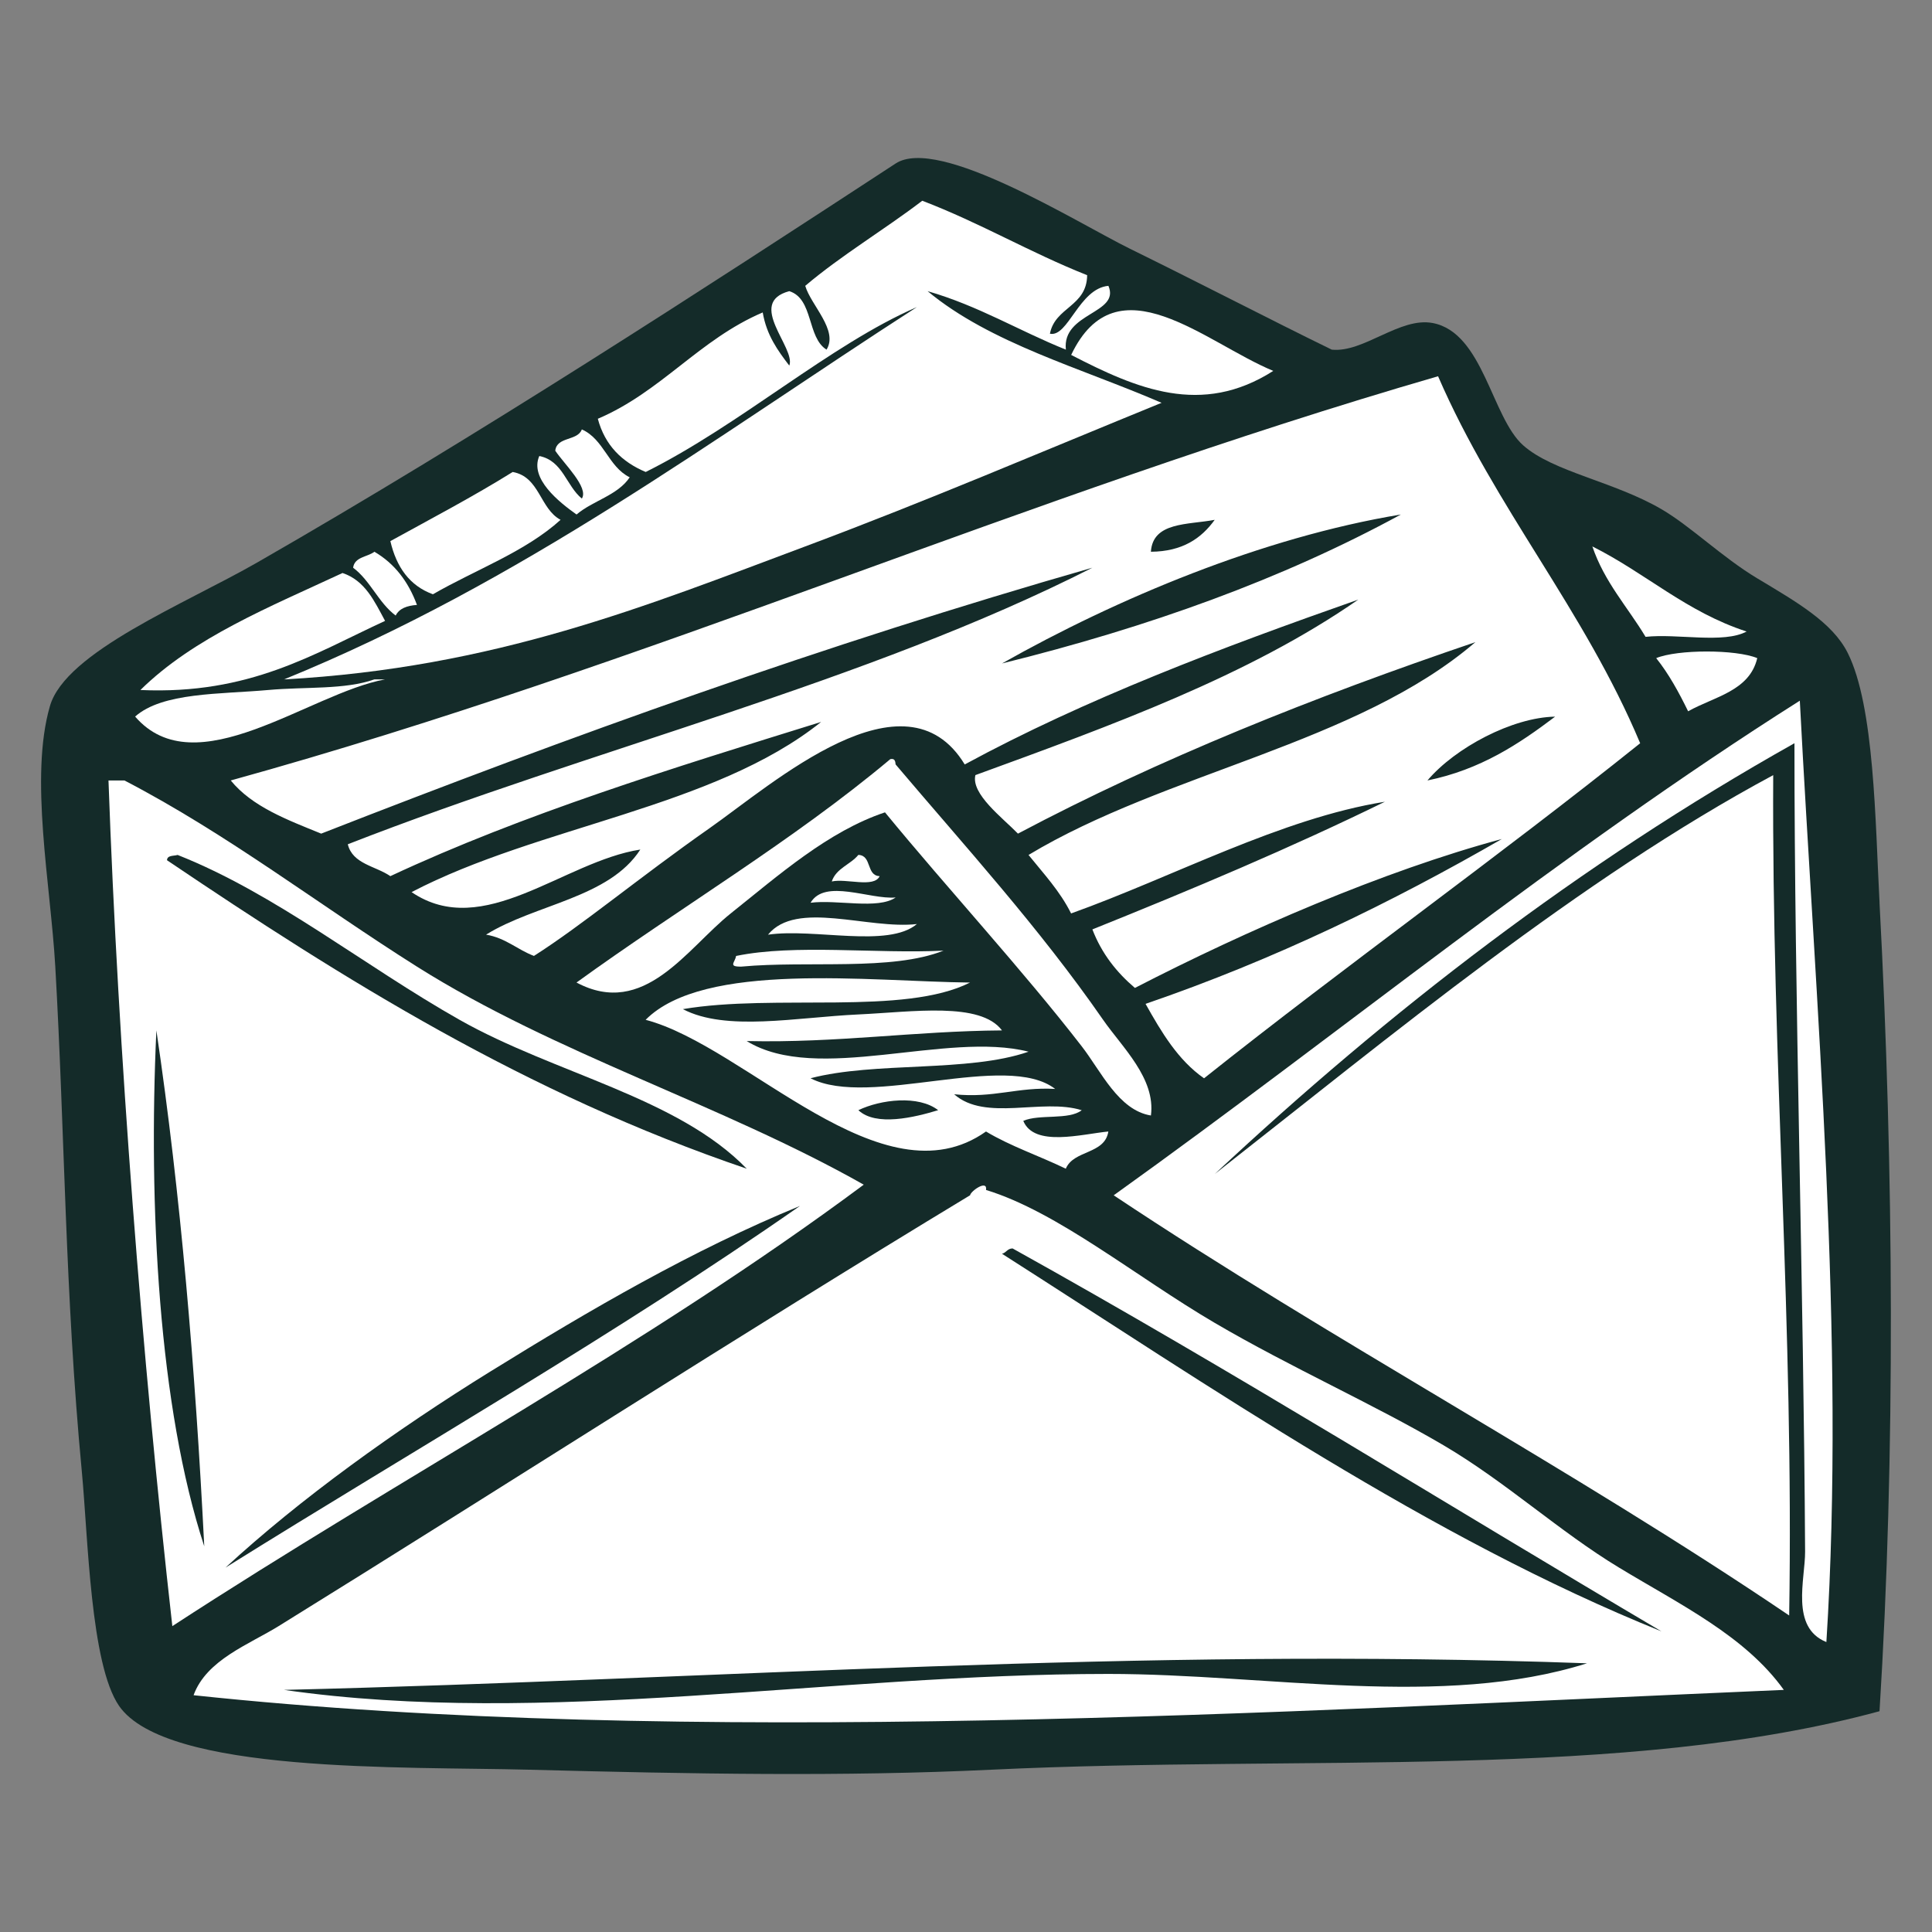 <?xml version="1.0" encoding="UTF-8"?><svg id="Layer_1" xmlns="http://www.w3.org/2000/svg" viewBox="0 0 512 512"><rect x="0" y="0" width="512" height="512" fill="#808080" stroke="none"/><defs><style>.cls-1{fill:#142b29;}.cls-1,.cls-2{fill-rule:evenodd;}.cls-2{fill:#fff;}</style></defs><path class="cls-1" d="m498.1,239.24c-1.14-21.45-1.34-52.1-8.45-66.24-4.06-8.06-13.46-13.43-23.96-19.73-9.26-5.56-17.7-13.85-25.37-18.32-12.67-7.39-28.71-9.88-36.65-16.92-8.4-7.44-10.59-29.85-23.96-32.42-8.74-1.68-18.32,7.93-26.78,7.05-16.05-7.82-34.27-17.3-53.56-26.78-13.74-6.75-50.64-29.99-62.02-22.55-51.26,33.5-110.71,72.17-169.14,105.71-19.15,10.99-50.79,23.68-54.97,38.05-5.49,18.9.16,47.25,1.41,69.07,2.55,44.5,2.55,86.44,7.04,133.9,1.65,17.32,2.27,51.02,9.86,62.02,12.45,18,75.28,16.05,108.54,16.91,43.48,1.13,83.46,1.87,122.63,0,83.82-3.99,167.86,2.83,235.37-15.5,4.23-67.59,3.79-143.49,0-214.24Z"/><path class="cls-2" d="m337.43,98.29c-19.02,12.16-36.22,4.73-53.56-4.23,12.09-25.42,35.62-3.16,53.56,4.23Z"/><path class="cls-2" d="m390.98,170.18c-42.8,14.53-83.74,30.89-121.21,50.74-4.12-4.23-12.49-10.51-11.28-15.51,36.14-13.19,72.36-26.29,101.47-46.51-36.5,12.82-72.32,26.34-104.3,43.69-15.83-26.05-50.83,5.12-67.65,16.91-18.72,13.12-33.59,25.6-46.51,33.83-4.43-1.68-7.47-4.76-12.69-5.64,13.03-8.1,32.59-9.7,40.88-22.55-20.34,3.14-41.58,24.22-60.62,11.28,33.64-17.57,80.12-22.31,108.54-45.1-39.44,12.25-78.96,24.41-114.17,40.87-3.88-2.7-9.98-3.17-11.27-8.45,64.86-25.34,137.52-42.9,197.32-73.29-71.22,20.4-138.52,44.71-204.37,70.47-9.01-3.67-18.27-7.11-23.97-14.09,111.49-30.87,209.58-75.13,319.95-107.12,15.2,35.07,38.71,61.85,53.56,97.26-37.83,30.3-77.64,58.6-115.58,88.79-6.91-4.82-11.28-12.21-15.5-19.73,34.28-11.75,65.22-26.86,94.43-43.69-31.46,8.47-67.8,24.28-97.25,39.47-4.83-4.11-8.79-9.06-11.27-15.51,26.48-10.63,52.6-21.63,77.52-33.83-27.54,4.41-56.17,19.94-83.16,29.6-2.97-5.95-7.3-10.55-11.28-15.5,36.37-21.89,87.05-29.47,118.4-56.38Zm-125.44,5.64c38.81-9.58,74.39-22.39,105.71-39.47-36.75,6.07-75.36,22.32-105.71,39.47Zm39.46-29.6c8.37-.07,13.37-3.54,16.91-8.46-7.11,1.35-16.4.51-16.91,8.46Zm73.29,60.61c14.05-2.87,24.2-9.63,33.83-16.91-11.25.18-26.46,8.2-33.83,16.91Z"/><path class="cls-2" d="m154.19,132.13c1.92-2.93-4.77-9.27-7.04-12.69.42-3.81,5.93-2.53,7.04-5.64,5.87,2.59,7.01,9.9,12.69,12.69-3.19,4.8-9.79,6.19-14.09,9.86-4.63-3.28-12.49-9.52-9.87-15.5,6.26,1.25,7.13,7.9,11.28,11.28Z"/><path class="cls-2" d="m103.45,143.4c10.91-6,21.99-11.83,32.42-18.32,7.17,1.28,7.17,9.74,12.69,12.68-9.37,8.49-22.51,13.2-33.83,19.73-6.2-2.26-9.68-7.23-11.28-14.09Z"/><path class="cls-2" d="m421.99,144.81c14.1,7.04,24.91,17.37,40.88,22.55-6.13,3.27-18.31.49-26.78,1.41-4.76-7.93-10.89-14.48-14.1-23.96Z"/><path class="cls-2" d="m110.5,160.31c-2.63.19-4.71.93-5.64,2.82-4.57-3.42-6.71-9.26-11.28-12.68.39-2.9,3.77-2.81,5.64-4.23,5.34,3.11,9,7.92,11.28,14.09Z"/><path class="cls-2" d="m102.04,164.54c-18.96,8.76-35.83,19.6-64.83,18.32,14.21-13.98,34.34-22.04,53.56-31.01,5.99,2,8.47,7.5,11.28,12.69Z"/><path class="cls-2" d="m438.91,174.41c5.68-2.34,21.11-2.34,26.78,0-2.06,8.75-11.41,10.2-18.32,14.09-2.47-5.05-5.12-9.91-8.46-14.09Z"/><path class="cls-2" d="m476.97,185.68c4.16,79.94,12.14,169.48,7.04,249.48-9.62-3.86-5.6-16.68-5.64-23.96-.38-70.27-2.84-145.99-2.82-214.24-57.15,32.11-107.48,71.05-153.63,114.17,46.87-36.76,96.65-78.13,148-105.71-.41,76.05,5.49,145.78,4.23,222.7-57.72-39.07-120.92-72.66-179.01-111.35,60.77-43.51,117.95-90.64,181.83-131.08Z"/><path class="cls-2" d="m305.01,295.62c-8.58-1.38-13.19-11.68-18.33-18.32-15.72-20.32-35.43-41.65-52.15-62.02-14.99,5-28.08,16.57-40.87,26.78-11.65,9.3-22.92,27.89-40.88,18.32,27.52-19.93,57.35-37.55,83.16-59.2,1.2-.26,1.33.55,1.41,1.41,18.18,21.48,38.01,43.17,54.97,67.65,5.08,7.32,13.97,15.53,12.69,25.37Z"/><path class="cls-2" d="m28.75,206.83h4.23c27.52,14.32,51.19,32.73,77.52,49.34,36.84,23.22,80.65,36.43,118.4,57.78-57.37,42.7-122.65,77.5-183.23,116.99-8.04-71.37-14.35-151.97-16.92-224.11Zm169.14,102.89c-18.32-18.92-50.88-25.19-76.11-39.46-25.31-14.31-48.72-33.41-74.7-43.69-1.09.31-2.78.04-2.82,1.4,46.85,31.61,95.09,61.84,153.63,81.75Zm-143.76,100.07c-2.39-47.41-6.26-93.34-12.69-136.72-2.15,46.42.61,99.85,12.69,136.72Zm76.11-46.51c-25.48,15.77-50.79,33.98-70.48,52.15,50.9-31.79,103.53-61.85,152.23-95.84-28.35,11.62-55.83,27.64-81.75,43.7Z"/><path class="cls-2" d="m227.48,226.56c3.63.13,2.02,5.5,5.64,5.63-1.5,3.2-8.86.54-12.69,1.41,1.17-3.53,4.95-4.46,7.05-7.05Z"/><path class="cls-2" d="m237.36,237.84c-4.73,3.26-15.48.49-22.55,1.4,3.8-6.47,15.67-.8,22.55-1.4Z"/><path class="cls-2" d="m242.99,244.88c-7.65,6.44-27.15,1.04-39.46,2.82,7.52-9.24,26.52-1.33,39.46-2.82Z"/><path class="cls-2" d="m250.04,251.93c-13.79,5.47-35.93,2.6-53.56,4.23-3.61.06-1.71-1.05-1.41-2.82,15.57-3.22,37.07-.53,54.97-1.41Z"/><path class="cls-2" d="m257.08,260.38c-17.41,8.81-51.8,2.92-76.11,7.05,11.43,5.99,29.99,2.18,46.51,1.41,14.4-.67,32.34-3.43,38.06,4.23-23.32.17-43.63,3.36-67.66,2.82,18.67,11.5,52.87-2.71,74.7,2.82-16.04,5.56-40.67,2.55-57.78,7.04,15.56,8.03,51.84-7.22,64.83,2.83-9.97-.58-16.29,2.51-26.77,1.41,8.29,7.32,23.36.96,33.81,4.23-3.42,2.67-11.24.96-15.49,2.82,2.88,7.02,15.42,3.52,22.54,2.82-.93,6.11-9.22,4.86-11.27,9.86-6.96-3.37-14.7-5.98-21.15-9.86-27.47,19.44-63.38-22.53-90.2-29.6,15.45-15.58,59.32-10.17,85.97-9.87Zm-29.6,33.83c4.65,4.39,14.9,1.9,21.14,0-5.19-4.04-15.21-2.85-21.14,0Z"/><path class="cls-2" d="m472.73,447.84c-133.43,5.74-290.6,15.34-421.43,1.41,3.4-9.37,14.67-13.44,22.55-18.32,58.46-36.19,123.01-77.77,183.23-114.17.16-1.12,4.66-4.27,4.23-1.41,19.04,5.84,39.61,22.92,60.61,35.23,20.05,11.76,42.1,21.54,60.61,32.42,16.55,9.73,30.65,22.82,46.51,32.42,16.38,9.91,33.47,18.15,43.69,32.42Zm-204.37-116.99c-1.4,0-1.68,1.14-2.82,1.41,55.35,35.32,113.48,75.38,174.77,100.07-57.32-33.83-113.38-68.92-171.96-101.48Zm-193.09,116.99c69.1,9.92,144.62-4.23,218.46-4.23,42.21,0,88.51,9.29,126.85-2.82-120.22-4.34-228.98,4.22-345.31,7.05Z"/><path class="cls-2" d="m245.81,77.15c16.68,13.86,40.7,20.37,62.02,29.6-31.34,12.78-62.11,25.98-94.44,38.06-42.1,15.73-82.11,32.17-138.12,35.24,63.08-25.71,113.72-63.87,167.72-98.67-22.95,9.94-46.78,31.2-71.87,43.7-6.29-2.64-10.81-7.06-12.69-14.1,16.81-7.16,26.9-21.02,43.7-28.18,1.02,6.02,3.99,10.1,7.04,14.09,1.84-4.65-11.54-16.64,0-19.73,6.44,2.02,4.66,12.26,9.87,15.5,3.2-5.13-4.15-11.78-5.64-16.91,9.67-8.19,20.89-14.82,31.01-22.55,15.31,5.84,28.56,13.73,43.7,19.73-.11,8.36-8.51,8.4-9.87,15.51,4.82,1.02,7.72-11.98,15.5-12.69,3.21,7.41-12.34,7.06-11.27,16.91-12.4-4.98-23.15-11.62-36.65-15.5Z"/><path class="cls-2" d="m35.8,189.91c7.25-6.47,22.56-5.91,35.24-7.05,10.07-.9,20.3-.04,28.19-2.82h2.82c-20.17,3.71-50.16,28.46-66.24,9.86Z"/></svg>